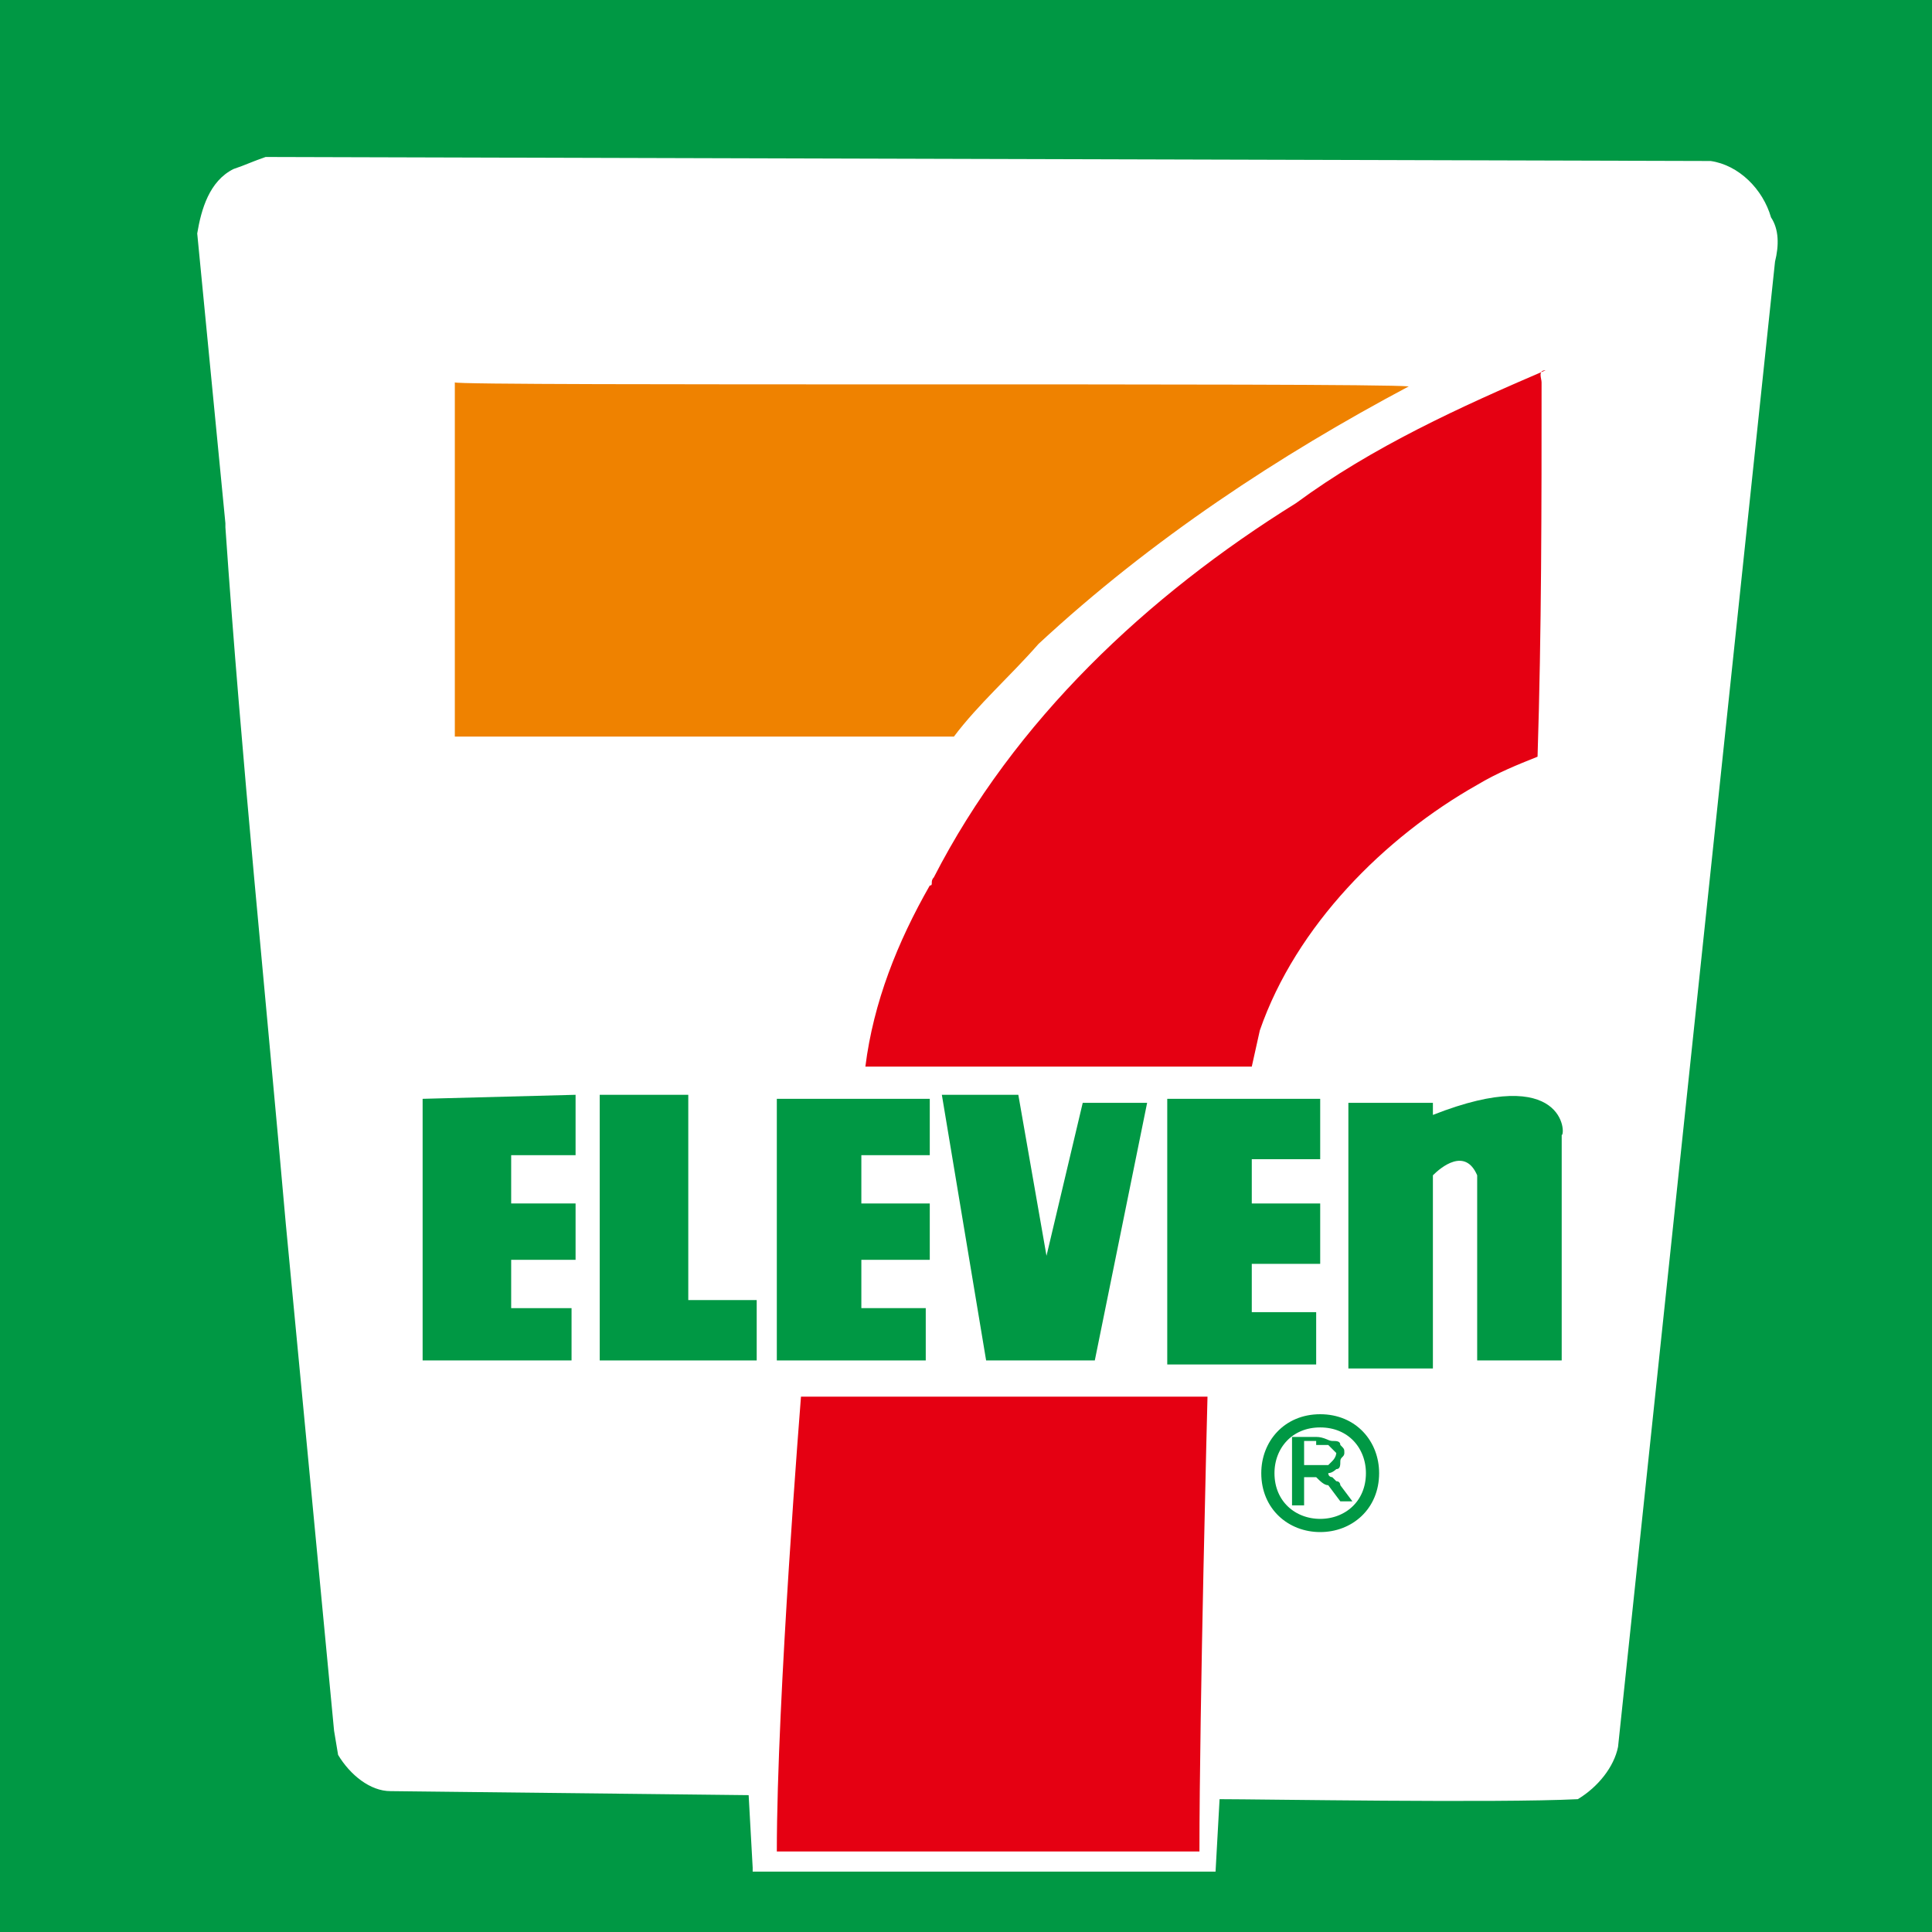 <?xml version="1.0" encoding="utf-8"?>
<!-- Generator: Adobe Illustrator 27.6.1, SVG Export Plug-In . SVG Version: 6.00 Build 0)  -->
<svg version="1.1" id="圖層_1" xmlns="http://www.w3.org/2000/svg" xmlns:xlink="http://www.w3.org/1999/xlink" x="0px" y="0px"
	 width="48px" height="48px" viewBox="0 0 48 48" style="enable-background:new 0 0 48 48;" xml:space="preserve">
<rect x="0" y="0" width="48" height="48" fill="#333333" stroke="none"/>
<style type="text/css">
	.st0{fill:#808080;stroke:#000000;stroke-width:0.328;}
	.st1{fill:#009844;}
	.st2{fill:#FFFFFF;}
	.st3{fill:#E50012;}
	.st4{fill:#EF8200;}
	.st5{fill:none;stroke:#009844;stroke-width:0.328;}
</style>
<g>
	<path class="st0" d="M22.8,26.9"/>
	<rect class="st1" width="48" height="48"/>
	<path class="st2" d="M42.5,4c0.7,0.1,1.3,0.7,1.5,1.4c0.2,0.3,0.2,0.7,0.1,1.1l-3.9,36.9c-0.1,0.5-0.5,1-1,1.3c-2,0.1-7.9,0-8.9,0
		l-0.1,1.8L30,46.5H18.7v-0.1l-0.1-1.8l-8.9-0.1c-0.5,0-1-0.4-1.3-0.9L8.3,43L7.1,30.4C6.6,24.7,6,18.9,5.6,13.1l0,0V13L4.9,5.8
		C5,5.2,5.2,4.5,5.8,4.2C6.1,4.1,6.3,4,6.6,3.9L42.5,4z"/>
	<path class="st3" d="M38.3,9.5c0,3,0,6.2-0.1,9.3c-0.5,0.2-1,0.4-1.5,0.7c-2.3,1.3-4.5,3.5-5.4,6.1l-0.2,0.9H31h-9.5
		c0.2-1.6,0.8-3.1,1.6-4.5c0.1,0,0-0.1,0.1-0.2c2-3.9,5.3-7,9-9.3c1.9-1.4,4.1-2.4,6.2-3.3C38.2,9.2,38.3,9.4,38.3,9.5z"/>
	<path class="st4" d="M35,9.6c-3.2,1.7-6.4,3.8-9.2,6.4c-0.7,0.8-1.5,1.5-2.1,2.3H11.3V9.5C11.3,9.6,34,9.5,35,9.6z"/>
	<path class="st3" d="M29.8,46H19.3c0-3.8,0.6-11.3,0.6-11.3H30C30,34.7,29.8,42.4,29.8,46z"/>
	<path class="st5" d="M32.8,37.9c0.7,0,1.3-0.5,1.3-1.3c0-0.7-0.5-1.3-1.3-1.3s-1.3,0.6-1.3,1.3C31.5,37.4,32.1,37.9,32.8,37.9z"/>
	<path class="st1" d="M32.7,35.9c0.1,0,0.2,0,0.3,0l0.1,0.1l0.1,0.1c0,0,0,0.1-0.1,0.2L33,36.4c-0.1,0-0.1,0-0.3,0h-0.3v-0.6h0.3
		V35.9z M32.7,36.7c0.1,0.1,0.2,0.2,0.3,0.2l0.3,0.4h0.3l-0.3-0.4c0,0,0-0.1-0.1-0.1l-0.1-0.1c0,0-0.1,0-0.1-0.1
		c0.1,0,0.2-0.1,0.2-0.1c0.1,0,0.1-0.1,0.1-0.2c0-0.1,0.1-0.1,0.1-0.2c0-0.1,0-0.1-0.1-0.2c0-0.1-0.1-0.1-0.2-0.1
		c-0.1,0-0.2-0.1-0.4-0.1h-0.6v1.7h0.3v-0.7h0.3V36.7z"/>
	<polygon class="st1" points="14.3,28.7 14.3,27.2 10.5,27.3 10.5,33.8 14.2,33.8 14.2,32.5 12.7,32.5 12.7,31.3 14.3,31.3 
		14.3,29.9 12.7,29.9 12.7,28.7 	"/>
	<polygon class="st1" points="23.1,28.7 23.1,27.3 19.3,27.3 19.3,33.8 23,33.8 23,32.5 21.4,32.5 21.4,31.3 23.1,31.3 23.1,29.9 
		21.4,29.9 21.4,28.7 	"/>
	<polygon class="st1" points="32.8,28.8 32.8,27.3 29,27.3 29,33.9 32.7,33.9 32.7,32.6 31.1,32.6 31.1,31.4 32.8,31.4 32.8,29.9 
		31.1,29.9 31.1,28.8 	"/>
	<polygon class="st1" points="17.1,32.3 17.1,27.2 14.9,27.2 14.9,33.8 18.8,33.8 18.8,32.3 	"/>
	<polygon class="st1" points="23.4,27.2 25.3,27.2 26,31.2 26.9,27.4 28.5,27.4 27.2,33.8 24.5,33.8 	"/>
	<path class="st1" d="M35.6,27.7v-0.3h-2.1V34h2.1v-4.8c0.2-0.2,0.8-0.7,1.1,0v4.6h2.1v-5.6C38.9,28.2,38.9,26.4,35.6,27.7z"/>
	<path class="st0" d="M38.2,28"/>
</g>
</svg>
